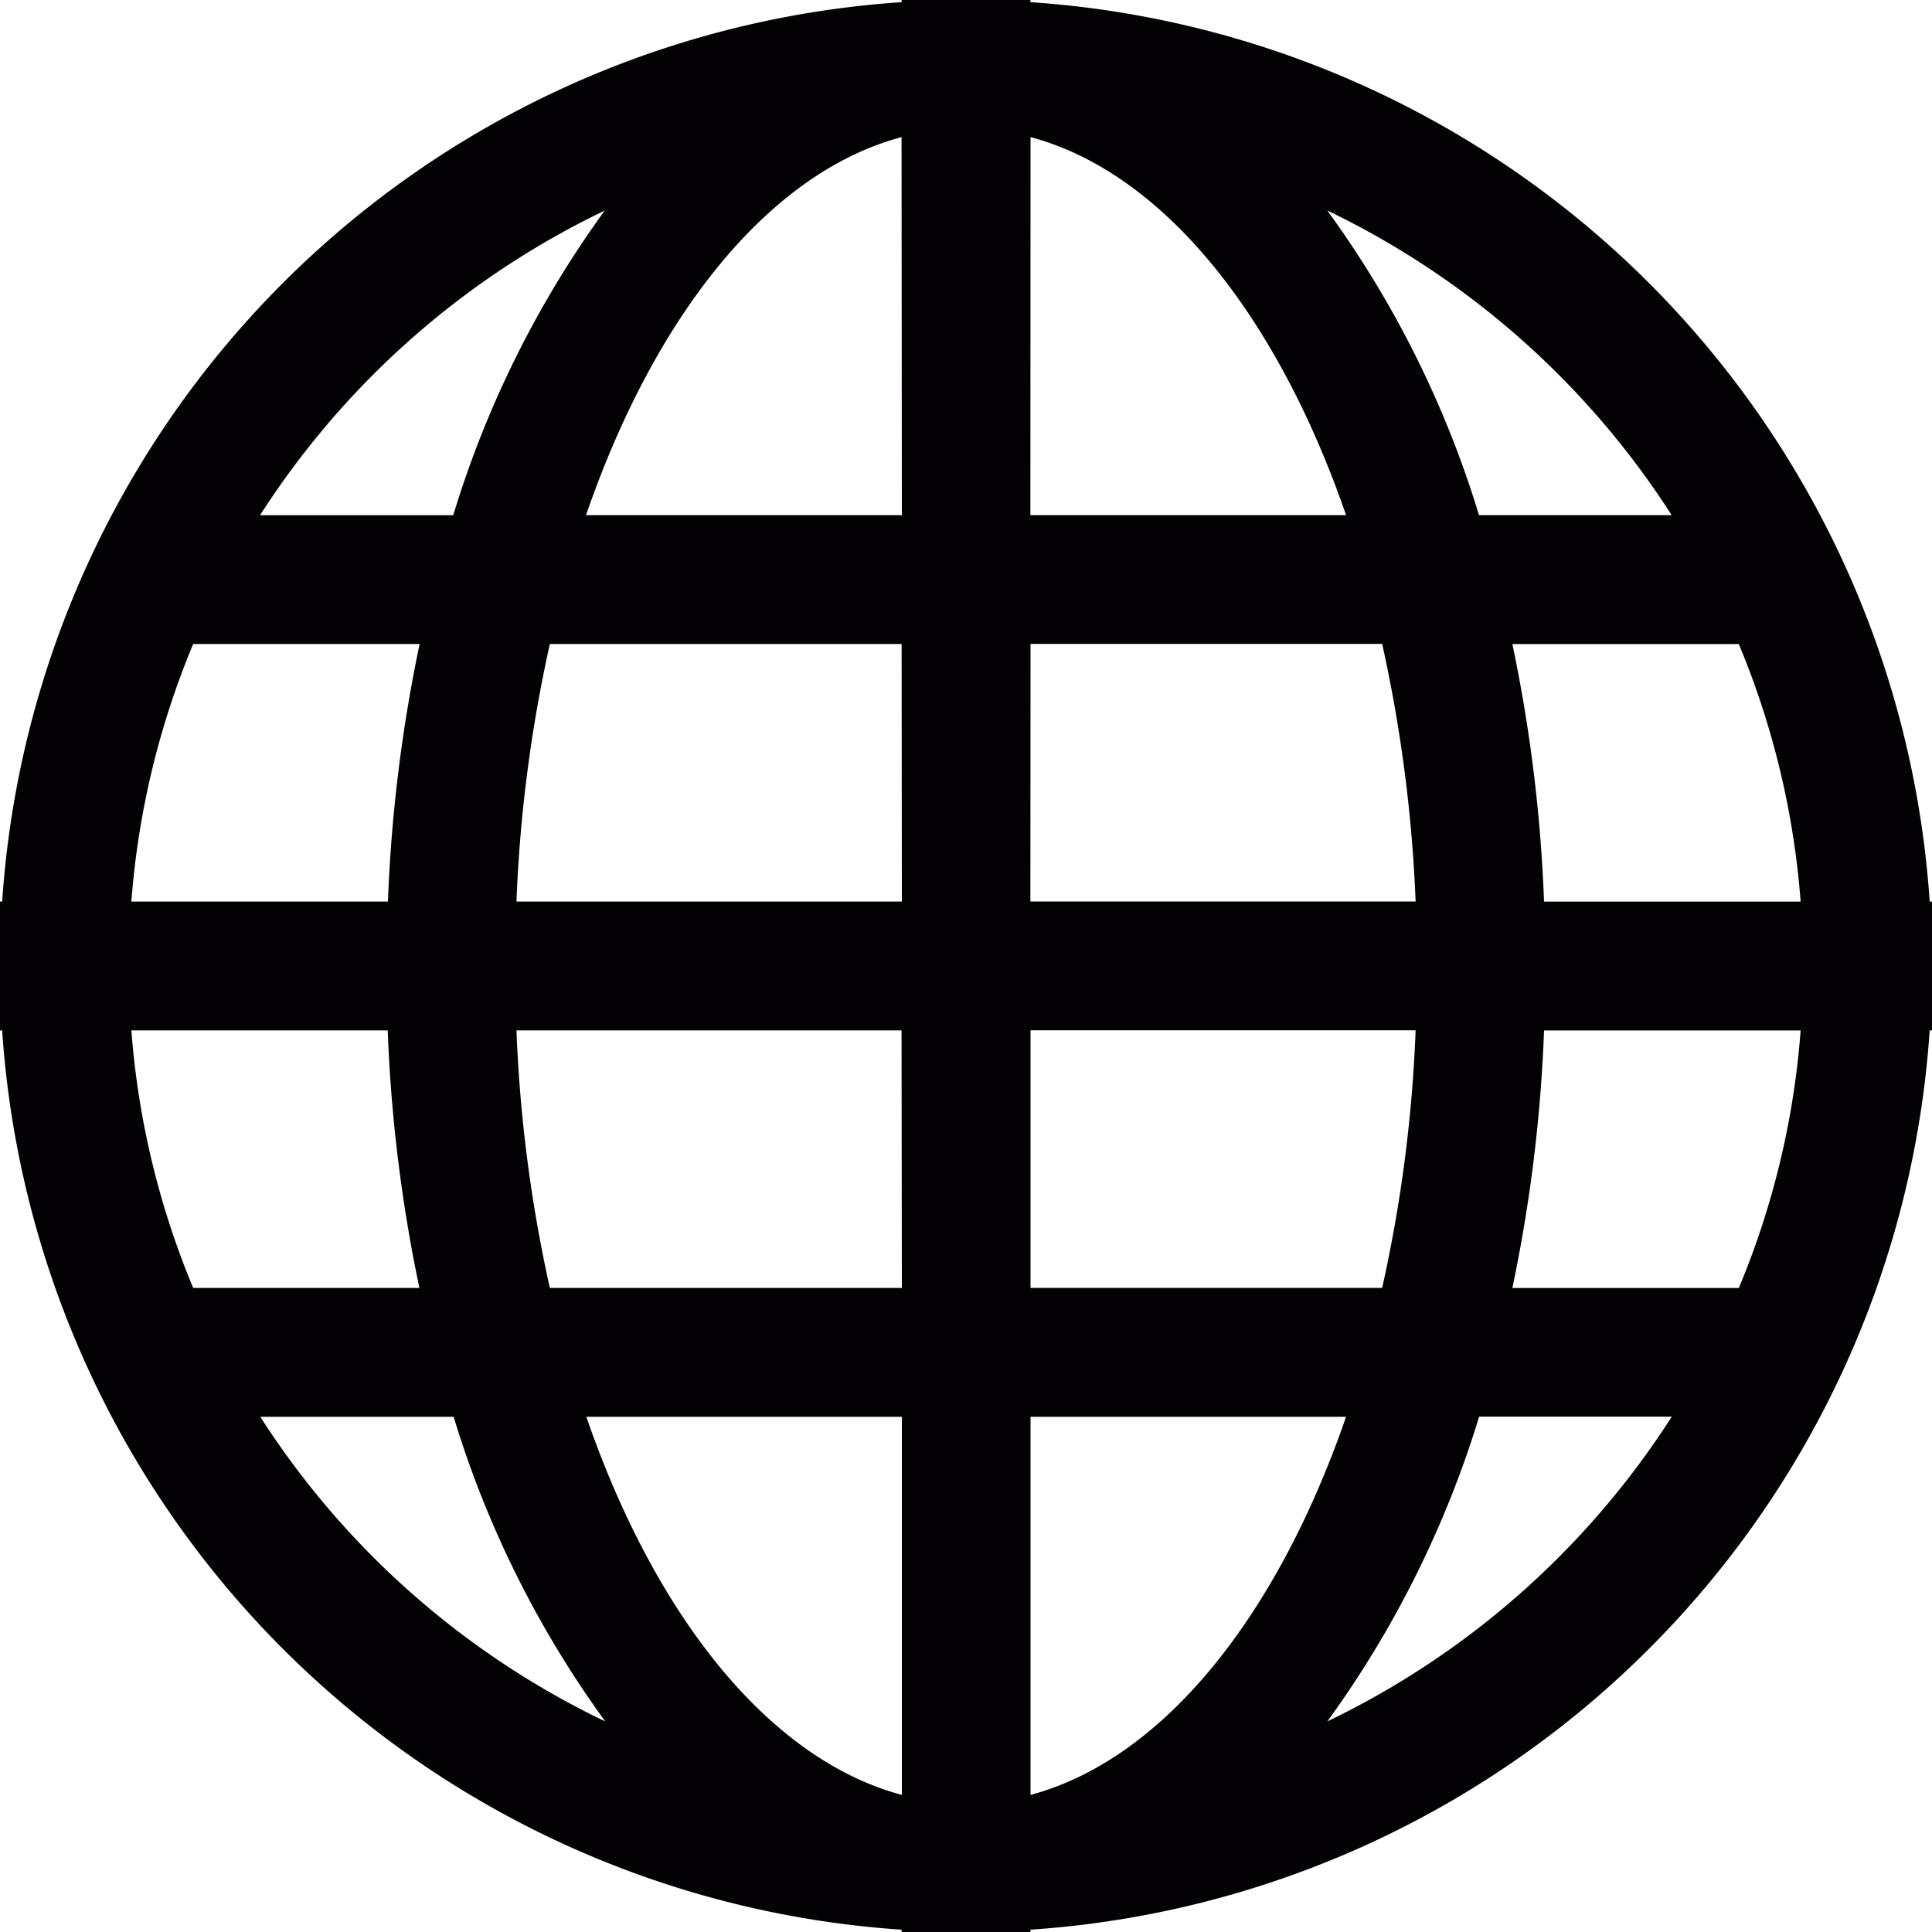 <svg xmlns="http://www.w3.org/2000/svg" width="25" height="25" viewBox="0 0 25 25"><defs><style>.a{fill:#030104;}</style></defs><path class="a" d="M24.97,11.667A12.5,12.5,0,0,0,13.333.028V0H11.667V.028A12.5,12.5,0,0,0,.028,11.667H0v1.667H.028A12.5,12.5,0,0,0,11.667,24.97V25h1.667v-.03A12.5,12.5,0,0,0,24.97,13.333H25V11.667ZM7.825,2.725a13.251,13.251,0,0,0-1.96,3.942h-2.5A10.89,10.89,0,0,1,7.825,2.725ZM2.5,8.333h2.93a19.793,19.793,0,0,0-.41,3.333H1.7A10.74,10.74,0,0,1,2.5,8.333Zm-.8,5H5.017a19.793,19.793,0,0,0,.41,3.333H2.5A10.739,10.739,0,0,1,1.7,13.333Zm1.67,5h2.5a13.213,13.213,0,0,0,1.962,3.942A10.879,10.879,0,0,1,3.368,18.333Zm8.3,4.893c-1.713-.458-3.188-2.3-4.083-4.893h4.083Zm0-6.56H7.115a18.627,18.627,0,0,1-.432-3.333h4.983Zm0-5H6.683a18.627,18.627,0,0,1,.432-3.333h4.552Zm0-5H7.583c.895-2.595,2.37-4.435,4.083-4.892Zm9.965,0H19.138a13.215,13.215,0,0,0-1.963-3.942A10.9,10.9,0,0,1,21.632,6.667Zm-8.3-4.892c1.712.457,3.188,2.3,4.083,4.892H13.333Zm0,6.558h4.55a18.777,18.777,0,0,1,.433,3.333H13.333Zm0,5h4.983a18.475,18.475,0,0,1-.433,3.333h-4.55Zm0,9.893V18.333h4.083C16.522,20.928,15.045,22.768,13.333,23.227Zm3.842-.952a13.315,13.315,0,0,0,1.963-3.942h2.493A10.889,10.889,0,0,1,17.175,22.275ZM22.5,16.667h-2.93a19.793,19.793,0,0,0,.41-3.333H23.3A10.691,10.691,0,0,1,22.5,16.667Zm-2.52-5a19.793,19.793,0,0,0-.41-3.333H22.5a10.74,10.74,0,0,1,.8,3.333Z"/></svg>